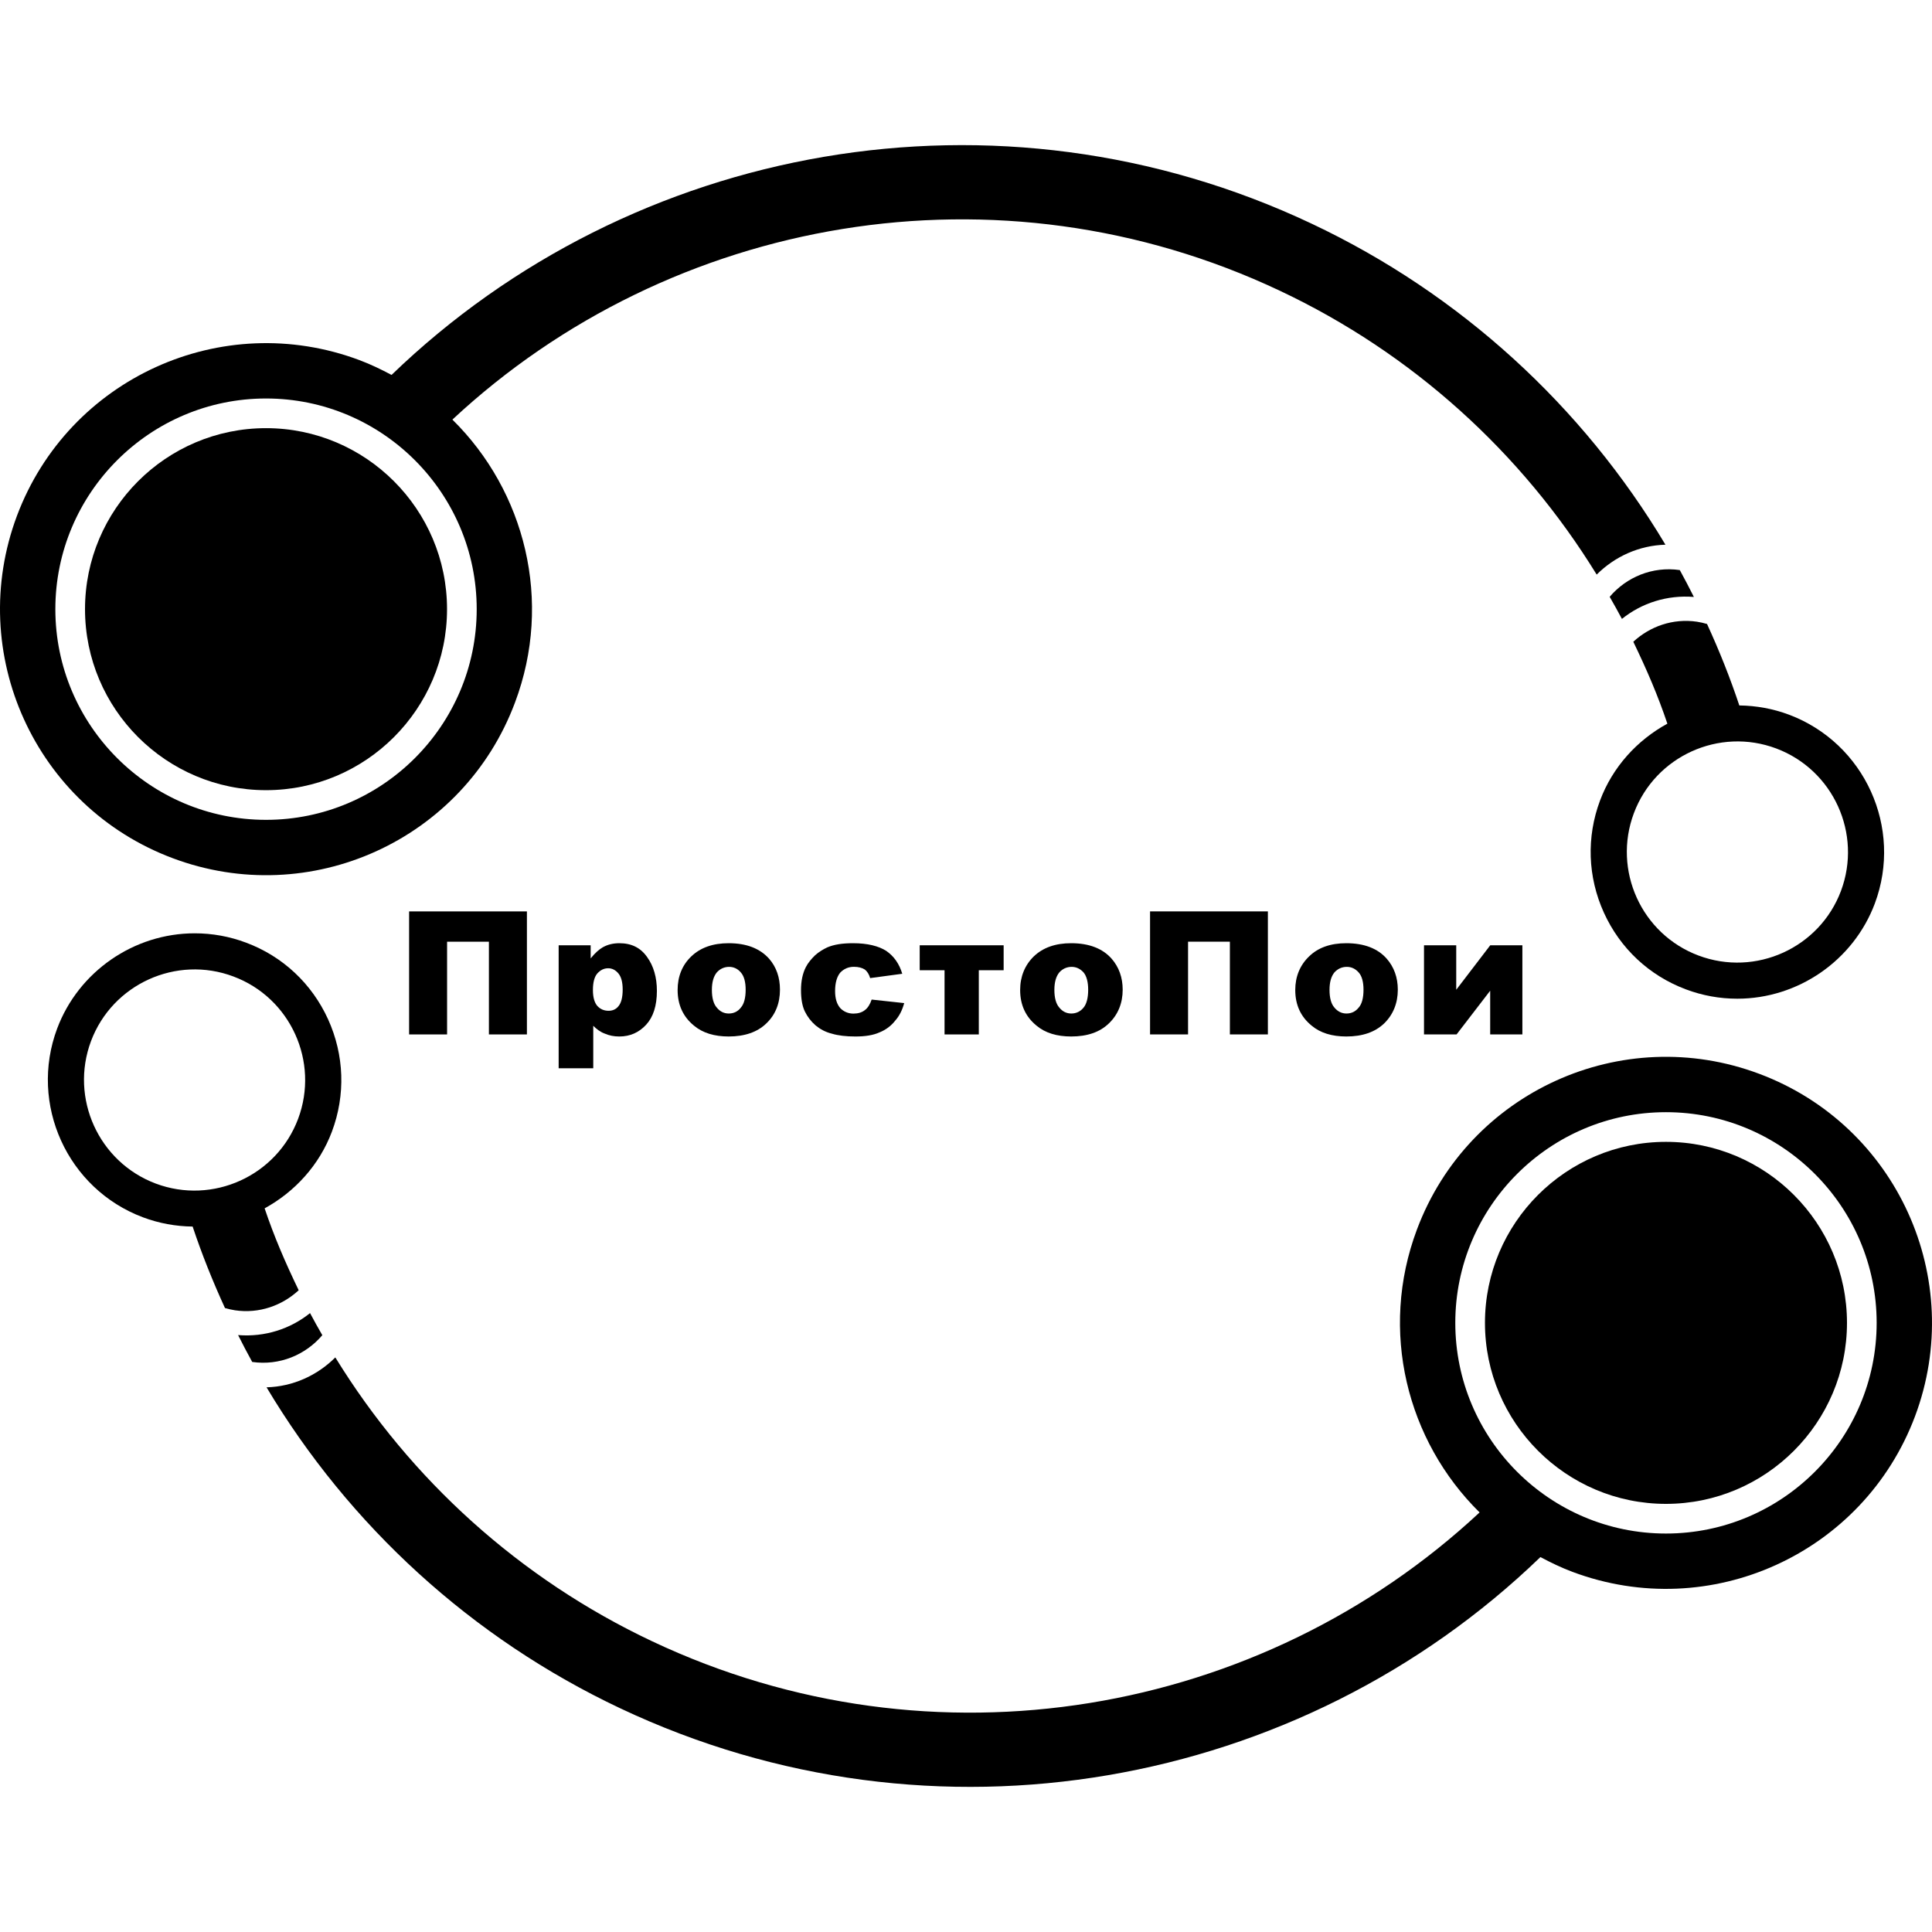 <?xml version="1.0" encoding="utf-8"?>
<!DOCTYPE svg PUBLIC "-//W3C//DTD SVG 1.1//EN" "http://www.w3.org/Graphics/SVG/1.1/DTD/svg11.dtd">
<svg version="1.1" id="Layer_1" xmlns="http://www.w3.org/2000/svg" xmlns:xlink="http://www.w3.org/1999/xlink" x="0px" y="0px"
	 width="1251.178px" height="1251.184px" viewBox="0 0 1251.178 1251.184" xml:space="preserve">
<g>
	<g>
		<path d="M208.737,864.675c-2.69-4.726-5.414-9.449-7.948-14.3c-12.768,10.262-29.227,15.614-46.595,14.236
			c2.941,5.853,5.977,11.674,9.137,17.401C181.074,884.545,197.911,877.411,208.737,864.675z"/>
		<path d="M172.626,898.44c53.542,89.653,132.806,162.439,229.063,207.877c203.152,96.006,440.384,52.165,595.908-97.946
			c6.665,3.566,13.486,6.854,20.746,9.577c89.107,33.421,188.383-11.704,221.834-100.734
			c33.36-89.027-11.701-188.35-100.792-221.771c-89.028-33.451-188.32,11.61-221.741,100.731
			c-24.69,65.716-6.478,136.967,40.556,183.282c-141.507,131.897-353.797,169.512-535.982,83.395
			c-85.649-40.43-156.434-104.673-205.063-183.782C205.484,890.741,189.712,897.972,172.626,898.44z M942.459,856.696
			c0-75.229,61.209-136.438,136.437-136.438c75.229,0,136.438,61.209,136.438,136.438c0,75.226-61.209,136.435-136.438,136.435
			C1003.668,993.131,942.459,931.922,942.459,856.696z"/>
		<path d="M1078.896,973.919c64.637,0,117.223-52.605,117.223-117.223c0-64.651-52.603-117.224-117.223-117.224
			c-64.651,0-117.223,52.572-117.223,117.224C961.673,921.313,1014.261,973.919,1078.896,973.919z"/>
		<path d="M92.61,788.351c10.357,3.88,21.185,5.853,32.138,5.977c6.008,17.965,12.831,35.05,20.935,52.762
			c2.127,0.626,4.318,1.125,6.54,1.47c15.615,2.285,30.448-3.034,41.213-12.985c-8.95-18.559-15.928-34.83-22.062-53.041
			c19.589-10.734,35.455-28.041,43.591-49.724c8.886-23.722,8.011-49.538-2.473-72.664c-10.515-23.125-29.352-40.773-53.073-49.659
			c-10.733-4.039-21.936-6.071-33.327-6.071c-39.397,0-75.197,24.751-89.059,61.613C18.666,715.063,43.606,769.951,92.61,788.351z
			 M58.939,674.226c13.862-36.924,55.263-55.764,92.251-41.838c36.956,13.831,55.732,55.201,41.869,92.188
			c-13.862,36.957-55.262,55.765-92.22,41.902C63.883,752.553,45.108,711.214,58.939,674.226z"/>
	</g>
	<g>
		<path d="M341.231,669.907H316.62v-60.049h-27.085v60.049H264.94v-79.669h76.291V669.907z"/>
		<path d="M361.791,691.829v-79.655h20.73v8.495c2.849-3.566,5.556-5.882,7.839-7.197c3.317-1.86,6.884-2.643,10.781-2.643
			c7.729,0,13.706,2.893,17.931,8.964c4.224,5.805,6.336,13.269,6.336,21.875c0,9.698-2.363,16.93-6.946,21.936
			c-4.6,5.006-10.359,7.636-17.4,7.636c-3.442,0-6.57-0.61-9.387-1.861c-2.816-1.004-5.289-2.865-7.479-5.07v27.521H361.791z
			 M383.978,641.135c0,4.71,0.984,8.135,2.847,10.31c2.002,2.178,4.443,3.146,7.322,3.146c2.535,0,4.819-0.938,6.432-3.051
			c1.751-2.128,2.675-5.694,2.675-10.718c0-4.756-0.954-8.215-2.754-10.389c-1.783-2.158-3.974-3.379-6.634-3.379
			c-2.832,0-5.1,1.221-7.072,3.396C384.947,632.623,383.978,636.19,383.978,641.135z"/>
		<path d="M438.834,641.135c0-8.684,2.909-16.116,8.886-21.797c5.946-5.677,14.02-8.509,24.159-8.509
			c11.578,0,20.215,3.408,26.145,9.981c4.804,5.492,7.088,12.281,7.088,20.122c0,8.729-2.879,16.178-8.809,21.825
			c-5.805,5.663-14.066,8.481-24.394,8.481c-9.23,0-16.835-2.255-22.53-7.057C442.354,658.423,438.834,650.743,438.834,641.135z
			 M461.021,641.104c0,5.067,1.048,9.028,3.144,11.374c2.082,2.583,4.647,3.881,7.807,3.881c3.192,0,5.884-1.284,7.824-3.85
			c2.065-2.316,3.098-6.338,3.098-11.547c0-4.976-1.033-8.889-3.13-11.202c-1.94-2.332-4.6-3.616-7.557-3.616
			c-3.208,0-5.93,1.284-8.026,3.63C462.069,632.388,461.021,636.082,461.021,641.104z"/>
		<path d="M564.489,647.331l21.076,2.283c-1.252,4.57-3.098,8.278-5.82,11.344c-2.567,3.333-6.009,5.93-10.029,7.558
			c-4.146,1.911-9.404,2.724-15.756,2.724c-6.071,0-11.234-0.61-15.241-1.831c-4.13-1.001-7.634-2.942-10.53-5.336
			c-3.019-2.644-5.257-5.586-6.963-9.045c-1.689-3.488-2.488-8.165-2.488-13.831c0-5.836,1.033-10.764,3.098-14.816
			c1.456-2.862,3.521-5.289,6.056-7.776c2.535-2.235,5.225-3.833,7.854-5.067c4.411-1.895,9.857-2.707,16.71-2.707
			c9.325,0,16.584,1.83,21.529,5.006c4.944,3.426,8.417,8.354,10.326,14.786l-20.793,2.801c-0.674-2.347-1.815-4.305-3.553-5.603
			c-1.736-1.064-3.973-1.705-6.978-1.705c-3.599,0-6.508,1.331-8.856,3.771c-2.207,2.707-3.317,6.759-3.317,11.938
			c0,4.804,1.096,8.387,3.302,10.982c2.206,2.333,5.179,3.614,8.542,3.614c2.989,0,5.446-0.718,7.339-2.188
			C562.034,652.775,563.473,650.318,564.489,647.331z"/>
		<path d="M649.965,628.335h-16.083v41.572h-22.187v-41.572H595.61v-16.161h54.355V628.335z"/>
		<path d="M660.653,641.135c0-8.684,3.034-16.116,8.871-21.797c5.961-5.677,14.019-8.509,24.157-8.509
			c11.595,0,20.341,3.408,26.161,9.981c4.819,5.492,7.213,12.281,7.213,20.122c0,8.729-3.019,16.178-8.934,21.825
			c-5.82,5.663-13.941,8.481-24.408,8.481c-9.232,0-16.82-2.255-22.5-7.057C664.172,658.423,660.653,650.743,660.653,641.135z
			 M682.823,641.104c0,5.067,1.064,9.028,3.161,11.374c2.082,2.583,4.664,3.881,7.808,3.881c3.177,0,5.867-1.284,7.949-3.85
			c1.94-2.316,2.973-6.338,2.973-11.547c0-4.976-1.048-8.889-2.988-11.202c-2.097-2.332-4.726-3.616-7.698-3.616
			c-3.208,0-5.946,1.284-8.043,3.63C683.887,632.388,682.823,636.082,682.823,641.104z"/>
		<path d="M821.09,669.907h-24.611v-60.049h-27.084v60.049h-24.611v-79.669h76.307V669.907z"/>
		<path d="M838.818,641.135c0-8.684,3.051-16.116,9.013-21.797c5.819-5.677,13.877-8.509,24.016-8.509
			c11.595,0,20.356,3.408,26.161,9.981c4.819,5.492,7.229,12.281,7.229,20.122c0,8.729-3.036,16.178-8.826,21.825
			c-5.913,5.663-14.05,8.481-24.518,8.481c-9.247,0-16.82-2.255-22.514-7.057C842.338,658.423,838.818,650.743,838.818,641.135z
			 M861.005,641.104c0,5.067,1.048,9.028,3.144,11.374c2.097,2.583,4.789,3.881,7.809,3.881c3.301,0,5.866-1.284,7.948-3.85
			c2.081-2.316,3.113-6.338,3.113-11.547c0-4.976-1.032-8.889-3.129-11.202c-2.081-2.332-4.6-3.616-7.698-3.616
			c-3.192,0-5.914,1.284-8.043,3.63C862.053,632.388,861.005,636.082,861.005,641.104z"/>
		<path d="M985.909,669.907h-20.855v-28.32l-21.766,28.32h-21.091v-57.733h20.872v28.804l22.029-28.804h20.811V669.907z"/>
	</g>
	<g>
		<path d="M1042.44,386.507c2.689,4.74,5.396,9.463,7.932,14.301c12.767-10.266,29.228-15.615,46.596-14.223
			c-2.943-5.853-5.961-11.674-9.122-17.401C1070.087,366.635,1053.251,373.771,1042.44,386.507z"/>
		<path d="M1078.551,352.756c-53.541-89.654-132.806-162.439-229.062-207.878c-203.168-96.021-440.383-52.181-595.925,97.93
			c-6.65-3.55-13.486-6.853-20.731-9.573C143.711,199.813,44.451,244.952,11,333.981c-33.359,89.027,11.703,188.35,100.793,221.771
			c88.997,33.438,188.319-11.61,221.709-100.748c24.721-65.699,6.493-136.968-40.525-183.266
			c141.506-131.914,353.781-169.529,535.983-83.395c85.647,40.413,156.432,104.672,205.062,183.768
			C1045.694,360.438,1061.466,353.225,1078.551,352.756z M308.718,394.5c0,75.229-61.208,136.438-136.436,136.438
			c-75.229,0-136.438-61.208-136.438-136.438c0-75.226,61.208-136.435,136.438-136.435
			C247.51,258.065,308.718,319.274,308.718,394.5z"/>
		<path d="M172.282,277.277c-64.652,0-117.223,52.589-117.223,117.223c0,64.637,52.57,117.223,117.223,117.223
			c64.619,0,117.223-52.586,117.223-117.223C289.505,329.866,236.901,277.277,172.282,277.277z"/>
		<path d="M1158.551,462.828c-10.356-3.88-21.168-5.835-32.153-5.977c-5.978-17.961-12.797-35.049-20.901-52.744
			c-2.13-0.641-4.318-1.143-6.543-1.486c-15.615-2.285-30.462,3.051-41.212,12.985c8.95,18.574,15.929,34.847,22.061,53.044
			c-19.603,10.733-35.453,28.037-43.59,49.724c-8.902,23.735-8.026,49.535,2.473,72.66c10.499,23.143,29.353,40.776,53.071,49.663
			c10.72,4.035,21.938,6.071,33.312,6.071c39.412,0,75.213-24.737,89.058-61.601
			C1232.495,536.133,1207.572,481.245,1158.551,462.828z M1192.224,576.97c-13.864,36.91-55.248,55.748-92.253,41.839
			c-36.955-13.849-55.732-55.218-41.854-92.206c13.863-36.957,55.247-55.764,92.204-41.886
			C1187.295,498.626,1206.069,539.966,1192.224,576.97z"/>
	</g>
</g>
</svg>
